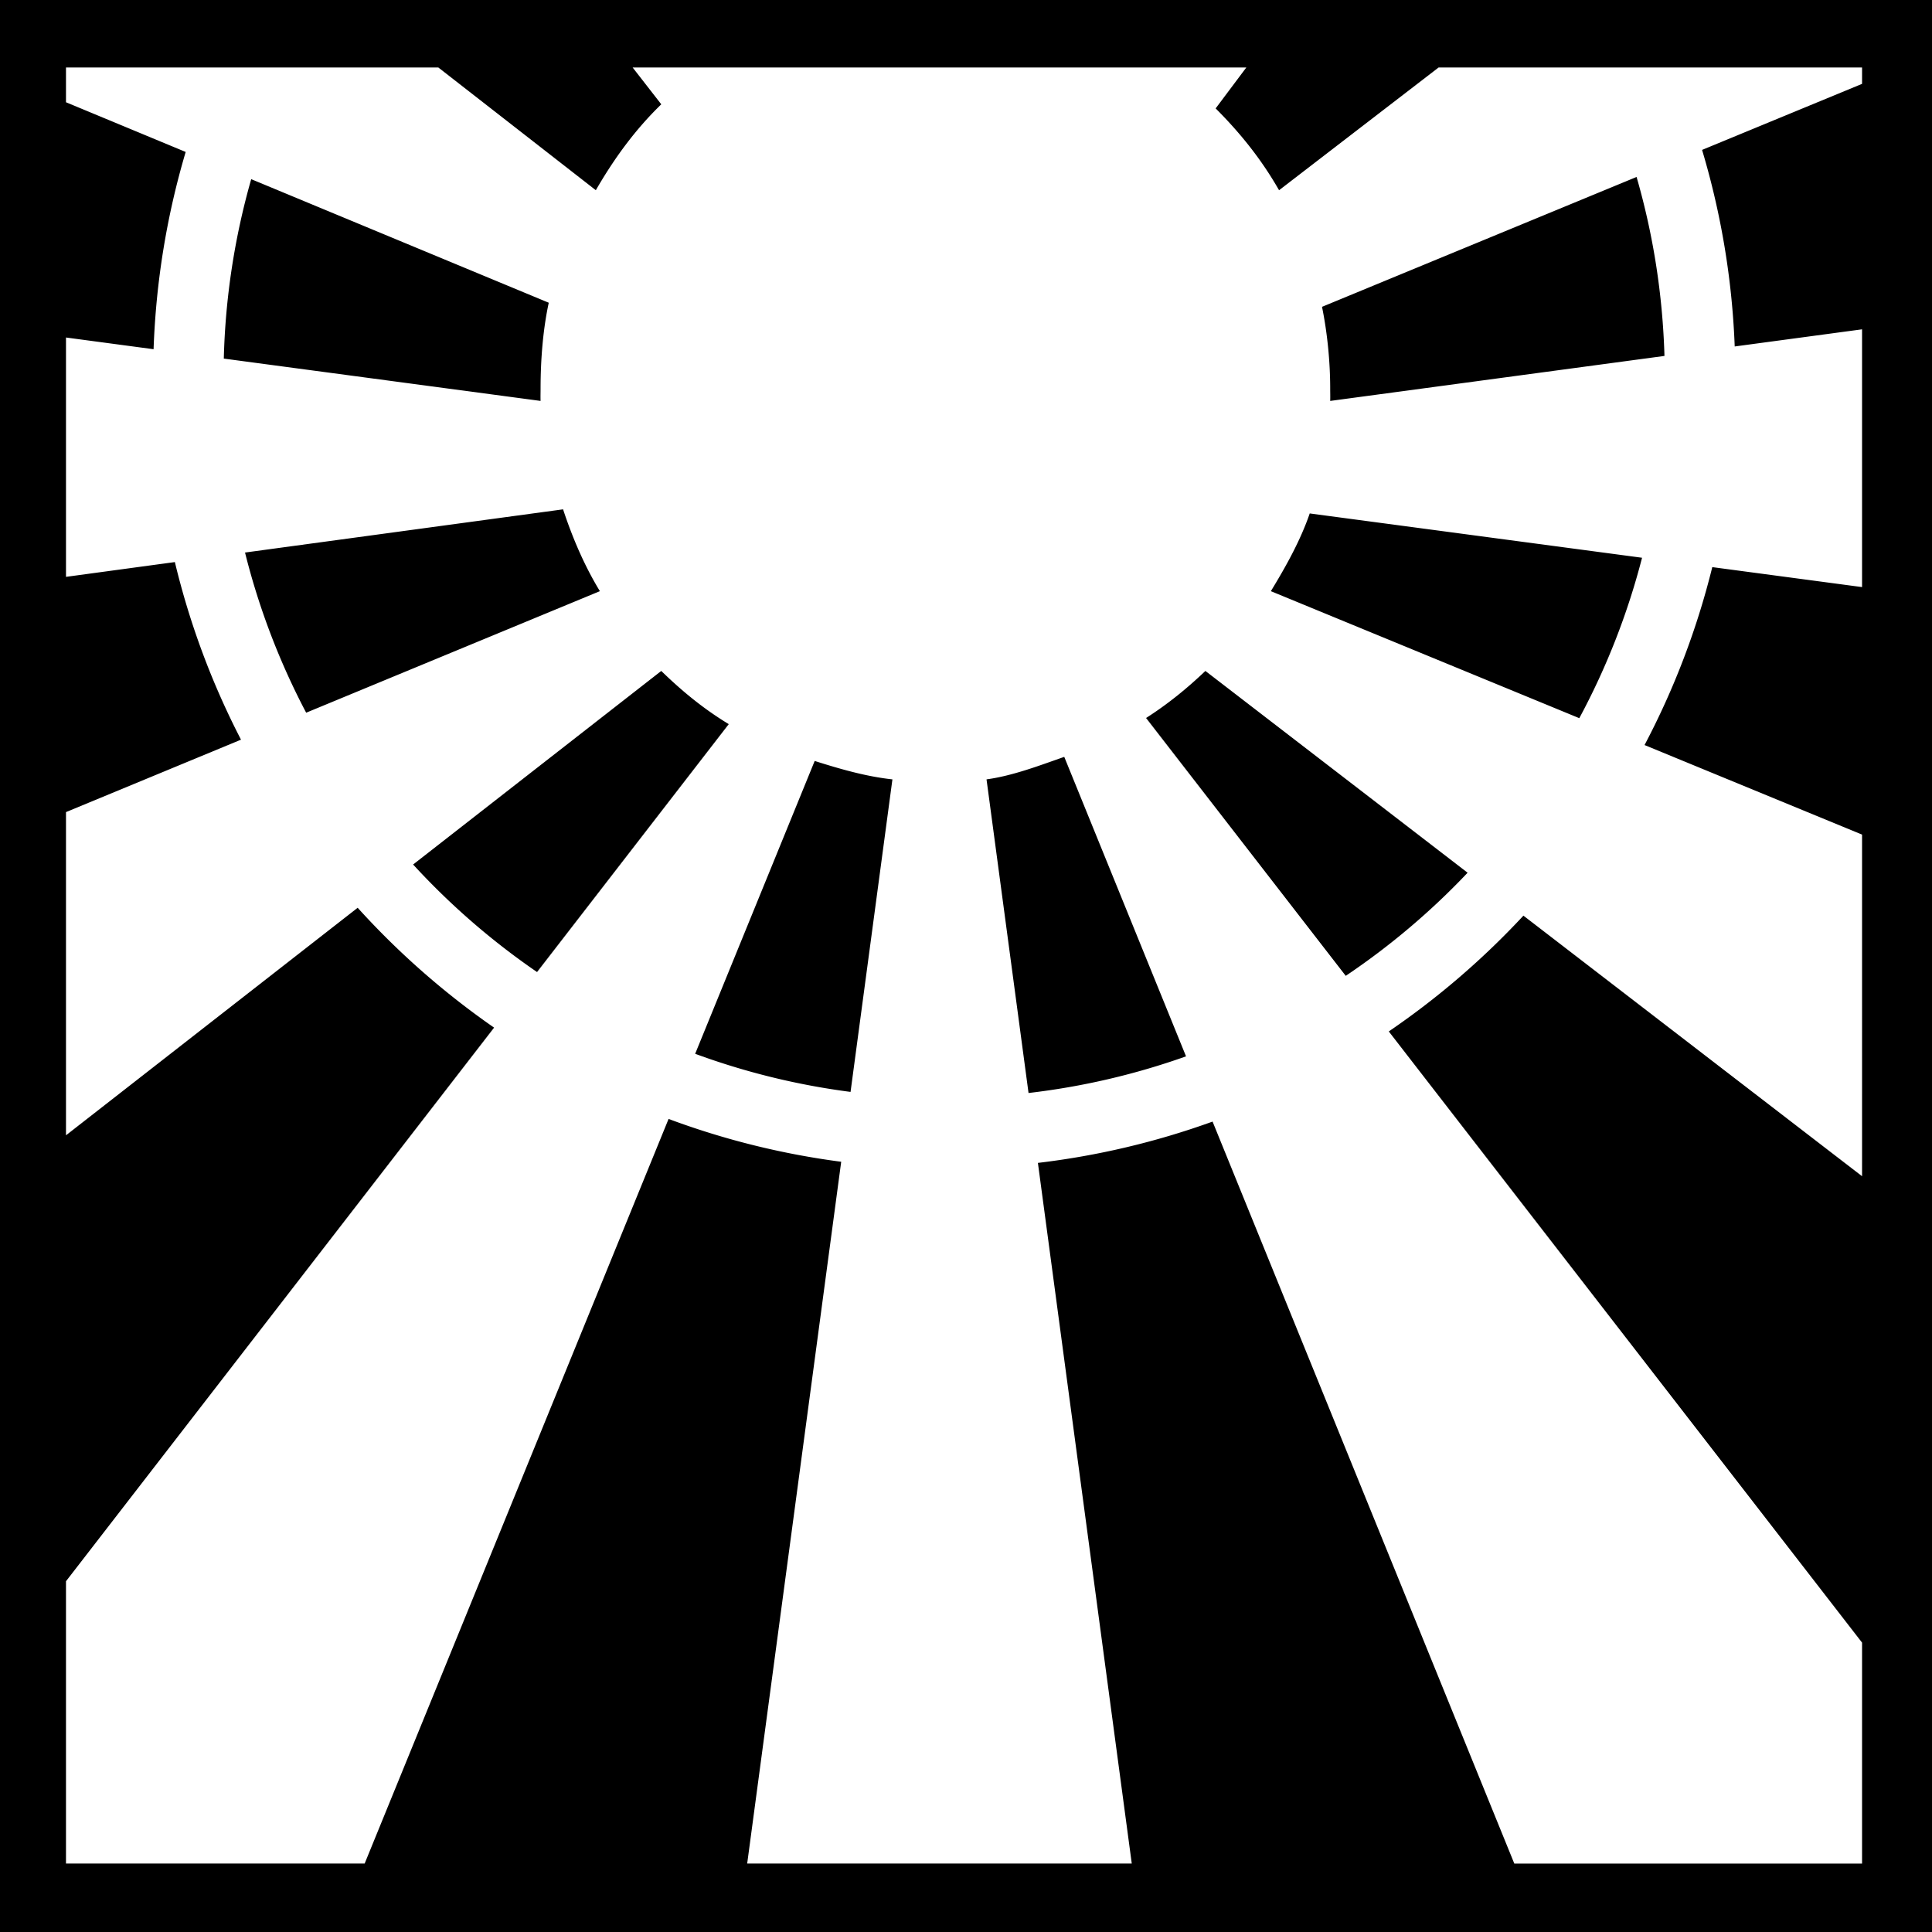 <svg xmlns="http://www.w3.org/2000/svg" viewBox="0 0 512 512"><path d="M0 0h512v512H0z"/><path fill="#fff" d="M17.488 17.883V27.1l31.72 13.17c-4.947 16.663-7.873 34.187-8.507 52.275L17.49 89.443v63.428l28.852-3.917a208.138 208.138 0 0 0 17.527 47.068l-46.38 19.193v85.652l77.298-60.297a211.325 211.325 0 0 0 36.154 31.762L17.487 419.047v74.812h79.15l80.544-197.33a208.04 208.04 0 0 0 45.746 11.35l-24.914 185.98H299.93L275.055 308.18a208.085 208.085 0 0 0 46.29-10.948l79.96 196.63h92.16v-58.548L368.043 273.34a211.248 211.248 0 0 0 35.68-30.682l89.742 69.053V221.18l-57.643-23.737a208.188 208.188 0 0 0 17.95-47.15l39.693 5.292v-68.31l-33.748 4.543a209.198 209.198 0 0 0-8.65-52.09l42.398-17.505v-4.338h-112.22l-42.282 32.527c-4.65-8.143-10.22-15.098-16.805-21.683l8.13-10.845H167.655l7.59 9.758c-6.94 6.73-12.477 14.34-17.346 22.767l-41.744-32.527H17.488zm416.22 29.012c4.37 15.116 6.913 31.006 7.392 47.43l-88.584 11.925c.04-1.177 0-2.065 0-3.254 0-7.216-.776-14.88-2.168-21.683l83.36-34.418zM66.57 47.48l78.856 32.747c-1.546 7.146-2.168 15.16-2.168 22.767 0 1.19-.04 2.075 0 3.254L59.31 95.03a190.52 190.52 0 0 1 7.262-47.55zm82.65 87.5c2.51 7.588 5.67 14.977 9.758 21.684l-77.84 32.21a189.539 189.539 0 0 1-16.204-42.446l84.287-11.448zm197.872 1.086 88.07 11.743a189.784 189.784 0 0 1-16.63 42.514l-81.74-33.658c3.9-6.395 7.833-13.4 10.3-20.6zm-171.852 41.74c5.61 5.437 11.178 10.017 17.89 14.096l-50.806 65.703a191.787 191.787 0 0 1-32.846-28.5l65.762-51.298zm144.203.003 69.49 53.47a191.682 191.682 0 0 1-32.296 27.33l-52.915-68.333c5.71-3.65 10.837-7.81 15.72-12.468zm-37.404 22.768 32.274 79.365a189.881 189.881 0 0 1-41.74 9.715L261.44 206.54c6.972-.943 14.133-3.712 20.6-5.962zm-66.138 1.084c6.534 2.07 13.58 4.128 20.6 4.88l-11.096 82.825a189.771 189.771 0 0 1-41.18-10.1l31.676-77.605z"/></svg>
